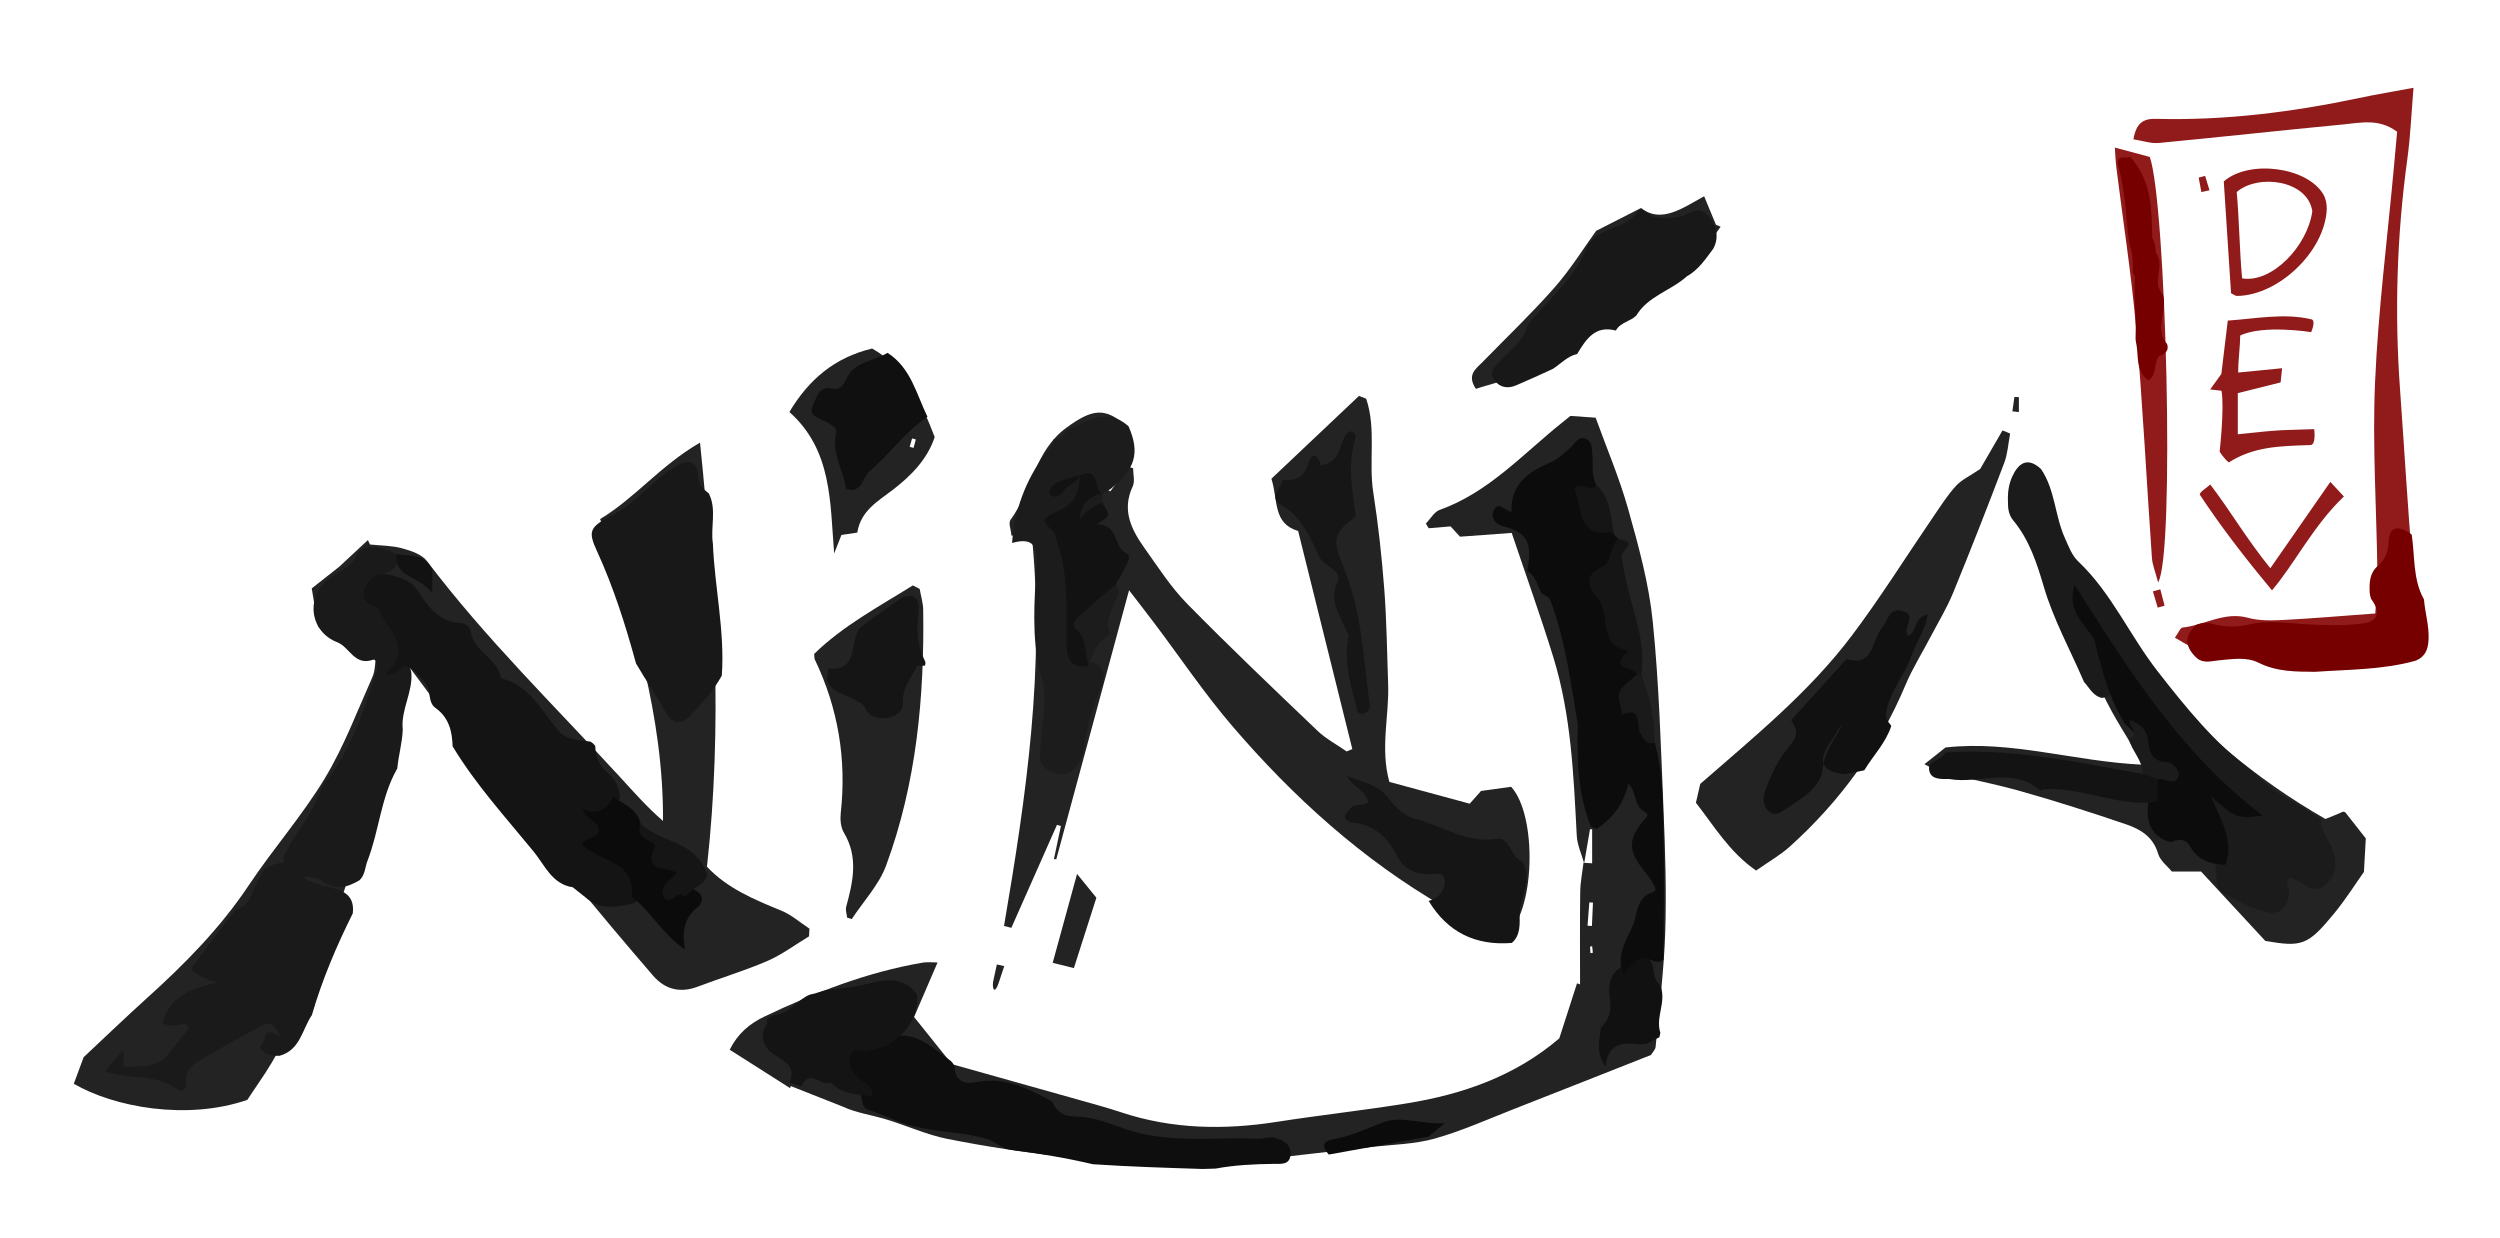 <?xml version="1.0" encoding="utf-8"?>
<!-- Generator: Adobe Illustrator 16.0.0, SVG Export Plug-In . SVG Version: 6.00 Build 0)  -->
<!DOCTYPE svg PUBLIC "-//W3C//DTD SVG 1.1//EN" "http://www.w3.org/Graphics/SVG/1.1/DTD/svg11.dtd">
<svg version="1.1" id="Capa_1" xmlns="http://www.w3.org/2000/svg" xmlns:xlink="http://www.w3.org/1999/xlink" x="0px" y="0px"
	 width="365.54px" height="181.081px" viewBox="0 0 365.54 181.081" enable-background="new 0 0 365.54 181.081"
	 xml:space="preserve">
<g id="logo_x5F_ninja">
	<g>
		<path fill-rule="evenodd" clip-rule="evenodd" fill="#911A1A" d="M354.175,95.238c-11.406,0.943-22.546-1.118-33.709-0.822
			c-0.728,0.02-1.479-0.685-2.463-1.172c0.518-0.711,0.781-1.449,1.118-1.484c3.21-0.34,6.122-2.385,9.59-1.425
			c1.66,0.457,3.509,0.396,5.257,0.307c4.271-0.221,8.534-0.593,13.339-0.943c0.107-2.004,0.328-4.031,0.304-6.055
			c-0.115-9.236-0.743-18.49-0.342-27.702c0.455-10.538,1.803-21.036,2.765-31.554c0.156-1.727,0.313-3.457,0.463-5.121
			c-2.646-1.986-5.338-1.313-7.897-1.07c-8.986,0.854-17.959,1.854-26.945,2.705c-1.164,0.111-2.376-0.326-3.716-0.533
			c0.423-2.452,1.501-3.043,3.333-2.994c10.024,0.265,19.899-0.98,29.688-3.05c2.447-0.517,4.918-0.927,7.933-1.49
			c-0.302,3.595-0.441,7.055-0.91,10.472c-1.533,11.174-1.87,22.372-1.062,33.613c0.614,8.542,1.115,17.095,1.821,25.628
			c0.186,2.269,1.089,4.474,1.385,6.741C354.36,91.083,354.175,92.935,354.175,95.238z"/>
		<path fill-rule="evenodd" clip-rule="evenodd" fill="#911A1A" d="M309.225,21.578c2.085,0.56,3.643,0.978,5.108,1.368
			c2.374,6.648,3.711,58.148,1.216,62.203c-0.404-1.555-0.833-2.557-0.903-3.583c-0.784-11.196-1.342-22.413-2.314-33.593
			c-0.685-7.868-1.918-15.688-2.894-23.531C309.332,23.599,309.308,22.747,309.225,21.578z"/>
		<path fill-rule="evenodd" clip-rule="evenodd" fill="#911A1A" d="M327.248,54.47c2.258-0.221,4.195-0.41,6.432-0.629
			c-0.086,0.836-0.15,1.432-0.218,2.072c-2.112,0.531-4.126,1.035-6.26,1.568c0,1.916,0,3.703,0,6.015
			c2.355-0.224,4.373-0.493,6.402-0.591c1.302-0.059,4.77-0.156,4.77-0.156s0.31,2.303-0.547,2.328
			c-4.656,0.137-8.313,0.244-11.939,2.531c-0.658-0.478-1.342-1.572-1.342-1.572s0.725-6.408,0.274-8.901
			c-0.27-0.005-1.391-0.187-1.66-0.192c0.561-0.778,1.124-1.557,1.636-2.266c0.311-2.555,0.609-5.036,0.943-7.801
			c4.223-0.295,8.229-1.127,12.233-0.187c0.703,0.165-0.041,1.874-0.041,1.874s-6.981-1.127-10.374,0.492
			C327.558,50.397,327.248,52.896,327.248,54.47z"/>
		<path fill-rule="evenodd" clip-rule="evenodd" fill="#911A1A" d="M326.216,42.88c-0.363-5.574-0.719-11.025-1.064-16.355
			c3.746-3.252,12.223-2.091,14.557,1.895c0.363,0.622,0.53,1.469,0.498,2.195c-0.274,6.117-7.024,12.595-13.133,12.656
			C326.876,43.271,326.68,43.096,326.216,42.88z M327.833,40.704c4.349,0.722,9.555-4.688,10.266-9.822
			c-0.682-4.557-7.94-5.514-11.056-2.803C327.396,31.843,327.453,36.659,327.833,40.704z"/>
		<path fill-rule="evenodd" clip-rule="evenodd" fill="#911A1A" d="M332.201,86.312c-4.107-4.929-7.531-9.41-10.53-13.947
			c-0.219-0.332,1.094-1.115,1.506-1.525c3.223,4.256,5.192,7.805,8.784,12.244c3.061-4.406,5.812-8.364,8.771-12.621
			c0.83,0.895,1.285,1.385,1.983,2.134C338.226,76.864,335.488,82.479,332.201,86.312z"/>
		<path fill-rule="evenodd" clip-rule="evenodd" fill="#911A1A" d="M321.878,28.079c-0.132-0.703-0.267-1.406-0.398-2.109
			c0.314-0.084,0.63-0.17,0.945-0.254c0.213,0.703,0.423,1.406,0.636,2.109C322.667,27.909,322.274,27.993,321.878,28.079z"/>
		<path fill-rule="evenodd" clip-rule="evenodd" fill="#911A1A" d="M315.492,88.845c-0.234-0.793-0.469-1.585-0.703-2.377
			c0.36-0.1,0.722-0.202,1.083-0.302c0.207,0.8,0.417,1.598,0.625,2.397C316.16,88.658,315.826,88.75,315.492,88.845z"/>
	</g>
	<g>
		<path fill-rule="evenodd" clip-rule="evenodd" fill="#232323" d="M36.171,160.813c-8.826,3.063-19.549,1.066-25.38-2.35
			c0.539-1.452,1.09-2.939,1.441-3.889c3.309-3.096,6.203-5.888,9.187-8.576c5.57-5.015,10.791-10.299,14.98-16.591
			c3.53-5.3,7.785-10.134,11.072-15.568c2.816-4.653,4.757-9.849,6.984-14.847c0.423-0.951,0.368-2.113,0.564-3.374
			c-1.308-0.202-2.351-0.366-3.391-0.528c0.059-0.118,0.119-0.237,0.176-0.355c-1.641-0.968-3.283-1.935-5.298-3.123
			c-0.245-1.484-0.547-3.301-0.924-5.58c1.53-1.204,3.115-2.455,4.039-3.183c1.781-1.66,2.975-2.77,4.168-3.88
			c0.105,0.216,0.208,0.429,0.313,0.644c1.574,0.168,3.198,0.148,4.705,0.561c1.304,0.355,2.886,0.887,3.635,1.879
			c8.523,11.276,18.627,21.125,28.153,31.493c2.002,2.183,3.947,4.416,6.347,6.491c0.088-15.237-4.363-29.54-9.191-44.146
			c5.107-3.063,8.809-7.826,14.605-11.175c2.178,21.216,3.299,41.501,1.014,62.012c2.918,3.123,6.85,4.785,10.846,6.41
			c1.49,0.604,2.765,1.746,4.137,2.644c-0.02,0.375-0.039,0.749-0.057,1.123c-2.018,1.216-3.932,2.668-6.074,3.595
			c-3.324,1.439-6.816,2.481-10.211,3.768c-2.594,0.983-4.805,0.385-6.533-1.628c-4.018-4.675-8.016-9.369-11.863-14.179
			c-5.146-6.439-10.17-12.979-15.199-19.511c-2.855-3.705-5.617-7.485-8.643-11.527c-0.364,0.849-0.582,1.224-0.69,1.625
			c-1.54,5.723-2.998,11.471-4.612,17.172c-1.523,5.384-2.919,10.827-4.884,16.054c-3.363,8.941-6.242,18.132-11.787,26.1
			C37.237,159.18,36.705,160.012,36.171,160.813z"/>
		<path fill-rule="evenodd" clip-rule="evenodd" fill="#232323" d="M231.627,126.236c-0.374-1.348-1.008-2.682-1.08-4.042
			c-0.461-8.798-0.806-17.614-3.428-26.104c-1.835-5.95-3.944-11.815-6.084-18.169c-2.735,0.199-5.061,0.369-7.559,0.553
			c-0.423-0.461-0.927-1.012-1.382-1.507c-1.11,0.095-2.155,0.183-3.201,0.272c-0.135-0.227-0.272-0.45-0.409-0.677
			c0.668-0.687,1.212-1.72,2.023-2.007c7.191-2.571,12.171-8.191,17.907-12.768c0.343-0.274,0.682-0.549,1.205-0.973
			c0.932,0.067,1.999,0.143,3.691,0.262c1.601,4.43,3.486,8.841,4.771,13.418c1.507,5.371,3.016,10.832,3.576,16.352
			c0.932,9.188,1.193,18.446,1.581,27.684c0.248,5.922,0.438,11.861,0.246,17.78c-0.184,5.603-0.893,11.186-1.409,16.773
			c-0.038,0.392-0.424,0.752-0.677,1.173c-6.615,2.61-13.232,5.238-19.861,7.83c-3.875,1.515-7.693,3.241-11.679,4.373
			c-2.923,0.831-6.073,0.896-9.131,1.22c-8.747,0.924-17.477,2.201-26.248,2.573c-6.326,0.27-12.724-0.507-19.055-1.161
			c-5.651-0.585-11.293-1.455-16.867-2.557c-3.173-0.627-6.18-2.053-9.309-2.961c-1.995-0.579-4.074-0.87-5.924-1.729
			c-2.568-1.017-5.136-2.029-7.703-3.045c-0.031,0.103-0.063,0.205-0.095,0.305c-2.915-1.854-5.831-3.708-8.83-5.616
			c1.19-2.379,2.885-3.817,5.181-4.903c7.396-3.506,14.957-6.459,23.064-7.836c0.703-0.118,1.447-0.017,2.146-0.017
			c-1.257,2.916-2.462,5.71-3.436,7.968c2.015,2.509,3.495,4.35,5.541,6.901c5.738,1.611,12.396,3.476,19.052,5.354
			c1.905,0.539,3.818,1.062,5.695,1.685c7.479,2.481,15.076,2.595,22.791,1.388c6.298-0.983,12.641-1.674,18.93-2.692
			c8.15-1.32,15.806-3.939,22.335-9.509c0.827-2.573,1.711-5.313,2.592-8.052c0.148,0.052,0.297,0.105,0.444,0.157
			c0-4.52-0.04-9.035,0.024-13.554c0.019-1.409,0.313-2.816,0.482-4.223c0.415,0.024,0.83,0.049,1.261,0.075
			c0-1.746,0-3.359,0-4.974c-0.103-0.003-0.207-0.003-0.313-0.006C232.201,122.914,231.913,124.573,231.627,126.236z
			 M232.918,131.976c-0.175-0.011-0.353-0.021-0.531-0.032c-0.086,1.137-0.175,2.274-0.264,3.411
			c0.213,0.014,0.426,0.029,0.639,0.043C232.815,134.258,232.867,133.118,232.918,131.976z M232.543,139.364
			c0.122-0.017,0.24-0.032,0.358-0.049c-0.034-0.318-0.069-0.639-0.104-0.957c-0.103,0.017-0.202,0.033-0.305,0.049
			C232.511,138.726,232.527,139.043,232.543,139.364z"/>
		<path fill-rule="evenodd" clip-rule="evenodd" fill="#232323" d="M150.843,78.112c-1.032,0.072-1.881,0.135-2.951,0.21
			c-0.072-0.873-0.471-1.854-0.145-2.299c3.123-4.257,3.497-10.085,8.205-13.507c3.729-2.711,5.693-3.089,8.881-0.073
			c-0.942,2.929-1.938,6.024-2.936,9.12c0.152,0.092,0.303,0.184,0.453,0.275c0.879-1.186,1.758-2.371,2.636-3.557
			c0.231,0.059,0.46,0.115,0.69,0.176c0,0.889,0.295,1.92-0.049,2.648c-1.668,3.532-0.165,6.389,1.781,9.123
			c1.961,2.76,3.824,5.658,6.18,8.057c6.213,6.327,12.639,12.446,19.057,18.571c1.247,1.188,2.835,2.023,4.266,3.022
			c0.274-0.118,0.547-0.236,0.819-0.353c-2.63-10.59-5.263-21.177-7.922-31.884c-3.714-1.103-2.91-4.455-3.907-7.645
			c4.2-3.975,8.501-8.041,12.804-12.107c0.348,0.133,0.698,0.268,1.049,0.402c1.509,4.436,0.334,9.199,1.045,13.742
			c0.73,4.675,1.242,9.396,1.604,14.116c0.353,4.61,0.398,9.242,0.565,13.866c0.17,4.672-1.19,9.38,0.181,14.313
			c3.953,1.069,7.833,2.123,11.748,3.185c0.69-0.776,1.173-1.317,1.652-1.859c1.441-0.202,2.891-0.404,4.397-0.614
			c3.851,4.139,3.618,18.525-0.902,21.931c-2.781-1.347-5.926-2.643-8.847-4.33c-11.958-6.914-22.082-16.06-31.021-26.487
			c-4.072-4.753-7.586-9.985-11.361-14.992c-1.139-1.512-2.303-3.005-3.729-4.858c-3.678,13.597-7.16,26.466-10.642,39.335
			c-0.114-0.008-0.229-0.017-0.343-0.024c0.34-1.613,0.681-3.226,1.021-4.839c-0.191-0.057-0.383-0.113-0.574-0.17
			c-2.225,5.02-4.448,10.037-6.672,15.057c-0.356-0.091-0.713-0.181-1.072-0.27C150.027,116.495,152.837,97.569,150.843,78.112z"/>
		<path fill-rule="evenodd" clip-rule="evenodd" fill="#232323" d="M313.412,111.817c-2.14-3.693-4.385-6.957-6.012-10.506
			c-3.524-7.689-6.731-15.523-10.067-23.297c-0.692-1.617-1.285-3.281-2.08-4.845c-0.994-1.959-0.63-3.56,1.011-5.271
			c9.035,22.168,22.963,39.931,43.748,51.851c0.614-0.245,1.019-0.401,1.415-0.568c0.404-0.167,0.803-0.345,1.183-0.512
			c0.132,0.049,0.272,0.06,0.332,0.132c0.884,1.11,1.757,2.229,2.975,3.786c-0.049,0.87-0.141,2.565-0.27,4.894
			c-1.239,1.74-2.703,4.082-4.449,6.191c-3.785,4.581-4.64,4.818-9.972,3.907c-3.428-3.702-6.534-7.06-9.401-10.153
			c-1.717,0-2.808,0-4.271,0c-0.611-0.762-1.702-1.567-2.004-2.603c-0.72-2.471-2.584-3.581-4.667-4.29
			c-5.079-1.732-10.202-3.368-15.364-4.831c-3.886-1.102-7.868-1.854-11.794-2.818c-0.677-0.167-1.283-0.617-2.345-1.147
			c1.253-0.995,2.153-1.711,3.077-2.444C294.105,108.196,303.351,111.379,313.412,111.817z"/>
		<path fill-rule="evenodd" clip-rule="evenodd" fill="#232323" d="M256.765,127.29c-3.935-2.735-6.144-6.532-8.795-9.916
			c0.259-1.129,0.479-2.083,0.633-2.754c7.938-6.931,15.917-13.405,22.114-21.618c4.236-5.612,7.968-11.608,11.945-17.421
			c1.056-1.543,2.066-3.145,3.316-4.521c0.822-0.905,2.034-1.452,3.554-2.487c0.876-1.509,2.07-3.57,3.267-5.635
			c0.372,0.151,0.743,0.303,1.115,0.451c-0.277,1.438-0.353,2.949-0.865,4.3c-2.414,6.358-4.891,12.696-7.472,18.991
			c-0.913,2.226-2.183,4.311-3.304,6.453c-1.221,2.339-2.638,4.592-3.656,7.014c-3.858,9.181-9.565,17.017-16.936,23.653
			C260.311,125.034,258.659,125.961,256.765,127.29z"/>
		<path fill-rule="evenodd" clip-rule="evenodd" fill="#232323" d="M134.471,86.109c0.181,1.024,0.504,2.048,0.517,3.074
			c0.182,12.742-0.982,25.329-5.421,37.362c-1.048,2.843-3.317,5.235-5.024,7.836c-0.227-0.07-0.453-0.141-0.682-0.21
			c-0.053-0.528-0.266-1.103-0.136-1.582c0.995-3.653,1.821-7.248-0.335-10.843c-0.471-0.784-0.563-1.948-0.457-2.894
			c0.865-7.842-0.383-15.303-3.791-22.413c-0.089-0.187-0.055-0.432-0.096-0.833c4.225-4.12,9.439-6.896,14.43-10.011
			C133.808,85.767,134.14,85.939,134.471,86.109z M133.226,92.846c-0.287,0.046-0.574,0.089-0.859,0.135
			c0.129,0.685,0.254,1.371,0.412,2.048c0.006,0.029,0.348-0.02,0.787-0.052C133.449,94.249,133.337,93.546,133.226,92.846z"/>
		<path fill-rule="evenodd" clip-rule="evenodd" fill="#232323" d="M233.387,33.749c2.253-1.145,4.123-2.096,6.562-3.338
			c2.926,2.328,6.095,0.002,9.224-1.715c0.703,1.693,1.215,2.927,1.724,4.161c0.229,0.1,0.458,0.199,0.688,0.296
			c-1.213,1.623-2.186,3.525-3.687,4.807c-3.085,2.631-6.318,5.139-9.735,7.316c-5.189,3.303-10.53,6.395-15.933,9.345
			c-1.991,1.089-4.341,1.53-6.435,2.236c-1.374-2.075,0.014-2.929,0.981-3.923c3.526-3.622,7.197-7.114,10.53-10.905
			C229.666,39.343,231.573,36.253,233.387,33.749z"/>
		<path fill-rule="evenodd" clip-rule="evenodd" fill="#232323" d="M115.421,60.241c2.793-4.69,6.563-7.953,12.096-9.282
			c4.998,2.808,7.123,7.72,9.15,12.939c-1.054,3.226-3.417,5.646-6.145,7.738c-2.174,1.671-4.656,3.028-5.174,6.237
			c-0.77,0.117-1.476,0.222-2.318,0.348c-0.326,0.834-0.672,1.707-1.063,2.701C121.354,73.442,121.692,65.827,115.421,60.241z
			 M133.907,64.251c-0.18-0.049-0.363-0.097-0.544-0.145c-0.118,0.412-0.237,0.821-0.356,1.23c0.189,0.051,0.379,0.1,0.569,0.15
			C133.687,65.075,133.797,64.663,133.907,64.251z"/>
		<path fill-rule="evenodd" clip-rule="evenodd" fill="#232323" d="M157.019,141.552c-1.115-0.277-1.806-0.45-3.1-0.771
			c1.16-4.23,2.266-8.259,3.564-12.996c1.292,1.59,1.99,2.447,2.826,3.477C159.261,134.541,158.202,137.85,157.019,141.552z"/>
		<path fill-rule="evenodd" clip-rule="evenodd" fill="#232323" d="M294.243,60.146c0.1-0.707,0.196-1.412,0.296-2.115
			c0.219,0.013,0.437,0.026,0.655,0.039c0,0.729,0,1.455,0,2.184C294.879,60.218,294.561,60.18,294.243,60.146z"/>
		<path fill-rule="evenodd" clip-rule="evenodd" fill="#232323" d="M146.837,141.264c-0.277,0.835-0.555,1.673-0.834,2.509
			c-0.539,1.584-0.948,0.916-0.797-0.208c0.182-0.849,0.365-1.697,0.547-2.546C146.115,141.1,146.476,141.18,146.837,141.264z"/>
	</g>
	<g>
		<path fill-rule="evenodd" clip-rule="evenodd" fill="#1A1A1A" d="M27.9,141.634c1.818-2.403,3.635-4.807,5.453-7.21
			c0.385-0.481,0.772-0.961,1.157-1.44c1.693-0.475,2.222-1.91,2.761-3.337c0.447-0.843,0.896-1.685,1.344-2.526
			c0.9-0.45,1.76-1.024,2.835-0.944c0.315,0.058,0.617,0.164,0.898,0.315c1.251,1.759,3.033,2.513,5.091,3.038
			c2.013,0.513,4.513,0.871,4.147,4.013c-2.393,4.794-4.486,9.713-5.982,14.874c-1.425,2.102-1.699,5.125-4.729,5.959
			c-1.168,0.02-2.263-0.126-2.883-1.313c1.086-0.453,0.062-3.55,3.013-1.398c-0.784-1.819-1.537-2.343-2.645-1.744
			c-3.055,1.65-6.111,3.305-9.09,5.087c-1.104,0.66-2.236,1.551-2.042,3.134c0.138,1.124-0.597,1.687-1.307,1.142
			c-3.069-2.36-6.99-1.305-10.572-2.679c0.929-1.086,1.675-1.96,2.497-2.921c0.844,0.772-0.606,2.487,0.806,2.349
			c1.888-0.185,4.08,0.086,5.572-1.508c1.25-1.337,2.315-2.847,3.46-4.279c-0.662-0.846-1.45-0.37-2.164-0.316
			c-0.674,0.05-1.304,0.064-1.762-0.476c1.157-3.862,4.349-4.956,7.926-5.771C30.136,143.123,28.823,142.734,27.9,141.634z"/>
		<path fill-rule="evenodd" clip-rule="evenodd" fill="#1A1A1A" d="M47.316,114.619c4.061-4.812,5.862-10.685,7.713-16.524
			c0.186-0.586,0.083-1.826-0.506-1.622c-2.709,0.938-3.402-1.867-5.21-2.565c-3.857-1.487-4.659-6.218-1.606-8.969
			c1.463-1.318,3.592-1.711,4.508-3.914c0.353-0.852,2.184-1.381,3.597-0.848c0.719,0.314,1.644,0.229,2.085,1.077
			c0.528,1.755-0.58,2.075-1.924,2.683c-1.393,0.629-3.279,1.391-2.037,3.844c0.639,1.256,0.908-0.443,1.269,0.063
			c3.543,1.484,5.292,5.137,3.913,8.6c-0.418,1.047,0.667,0.482,0.657,0.946c0.202,0.292,0.315,0.597,0.367,0.937
			c0.254,2.882-1.555,5.438-1.252,8.316c-0.063,1.932-0.624,3.794-0.799,5.717c-2.409,4.196-2.641,9.098-4.361,13.514
			c-0.369,0.95-0.341,2.071-1.167,2.834c-1.89,1.118-3.671,1.558-5.697-0.013c-1.339-1.038-3.627,0.251-4.872-1.544l-0.002-0.004
			c-0.587-0.915-0.782-1.512-0.086-2.786c1.47-2.702,3.524-5.063,4.635-7.961C46.798,115.806,47.057,115.213,47.316,114.619z"/>
		<path fill-rule="evenodd" clip-rule="evenodd" fill="#181818" d="M103.646,72.157c1.184,2.359,0.214,4.891,0.59,7.313
			c0.256,6.452,1.765,12.818,1.305,19.313c-1.23,2.227-2.922,4.11-4.674,5.914c-1.211,1.246-2.498,1.228-3.455-0.456
			c-1.392-2.456-2.989-4.786-4.414-7.225c-1.531-5.598-3.277-11.121-5.697-16.402c-1.309-2.854-1.14-3.469,1.795-5.082
			c3.794-1.74,6.203-5.32,9.775-7.355c1.99-1.207,3.178-0.608,3.244,1.67C102.149,71.069,102.915,71.537,103.646,72.157z"/>
		<path fill-rule="evenodd" clip-rule="evenodd" fill="#1B1B1B" d="M329.325,112.765c2.881,3.003,6.618,4.779,10.048,6.992
			c-0.164,1.887,1.361,3.15,1.816,4.869c0.525,1.994,0.345,3.351-1.143,4.698c-1.654,1.501-2.823,0.021-4.146-0.553
			c-0.394-0.169-0.73-0.5-1.242-0.307c-0.634,0.714,0.121,1.431,0.051,2.161c-0.183,1.999-1.242,3.167-3.241,2.763
			c-2.244-0.452-4.241-1.711-6.257-2.755c-1.428-0.739-1.026-2.533-1.261-3.914c-0.512-2.861-0.156-5.893-2.18-8.444
			c-0.841-1.061-0.245-2.48,1.01-3.046c2.075-0.935,2.854,0.753,3.393,1.697c-8.916-6.838-15.784-15.965-20.33-26.117
			c0.345,0.368,0.812,1.344,1.078,2.427c0.991,2.077,1.722,4.224,2.031,6.521c0.181,1.34-0.21,2.132-1.611,2.293
			c-1.32-0.281-1.821-1.481-2.63-2.344c-1.98-4.63-4.44-9.05-5.874-13.916c-1.016-3.449-2.123-6.877-4.486-9.718
			c-0.668-0.802-0.773-1.798-0.757-2.79c-0.052-1.238,0.118-2.491,0.622-3.59c0.9-1.973,2.236-2.95,4.214-1.111
			c2.083,3.057,2.013,6.871,3.517,10.15c0.55,1.203,0.962,2.444,1.948,3.381c4.853,4.609,7.504,10.807,11.557,16.004
			C319.612,103.452,323.834,108.701,329.325,112.765z"/>
		<path fill-rule="evenodd" clip-rule="evenodd" fill="#141414" d="M85.556,131.17c-0.605-0.479-1.209-0.961-1.814-1.44
			c-3.026-0.445-4.102-3.244-5.673-5.165c-4.108-5.021-8.512-9.844-11.888-15.438c-0.068-2.212-0.544-4.209-2.506-5.613
			c-1.237-0.887-0.525-2.649-1.607-3.776c-0.901-0.94-1.589-2.032-2.928-2.405c-0.832,0.427-1.32,1.526-2.93,1.206
			c3.538-2.719,1.823-5.24,0.04-7.789c-0.426-0.609-0.684-1.334-1.02-2.006c-1.64-0.228-2.378-1.388-1.88-2.746
			c0.423-1.152,1.711-2.35,2.99-2.06c1.698,0.384,3.593,0.651,4.748,2.437c1.488,2.298,3.102,4.543,6.267,4.723
			c0.654,0.038,1.378,0.584,1.461,1.195c0.402,2.967,3.814,3.896,4.418,6.688c0.02,0.089,0.117,0.216,0.213,0.241
			c4.135,1.099,5.77,4.845,8.279,7.697c1.137,1.293,2.969,1.265,4.594,1.514c0.295,0.156,0.527,0.376,0.719,0.649
			c0.009,1.611,0.629,2.944,1.868,3.963c1.103,0.902,1.595,2.091,1.745,3.46c-0.271,1.073-0.811,2.055-1.139,3.088
			c-0.672,2.102-1.234,4.08,1.716,5.347c2.931,1.259,3.397,4.154,1.642,7.075C90.327,132.652,87.792,133.199,85.556,131.17z"/>
		<path fill-rule="evenodd" clip-rule="evenodd" fill="#181818" d="M250.532,36.331c-1.135,1.516-2.178,3.119-3.894,4.079
			c-2.317,2.098-5.667,2.862-7.386,5.729c-0.884,0.885-2.339,0.986-2.985,2.192c-3.056-0.806-4.368,1.29-5.656,3.422
			c-1.431,0.323-2.388,1.435-3.563,2.187c-1.77,0.832-3.562,1.621-5.356,2.399c-1.193,0.518-2.414,0.368-3.201-0.786
			c-0.808-1.189,0.07-1.979,0.838-2.797c1.507-1.603,3.444-2.879,4.028-5.194c2.886-3.671,6.702-6.634,8.534-11.114
			c1.388-3.391,5.744-2.691,7.625-5.555c0.547-0.836,1.461,0.557,2.264,0.773c1.313,0.356,2.619,0.164,3.929,0.02
			c1.277-0.334,2.598-1.695,3.855-0.346C250.839,32.712,251.505,34.419,250.532,36.331z"/>
		<path fill-rule="evenodd" clip-rule="evenodd" fill="#121212" d="M63.197,83.411c0,0.848,0,1.695,0,3.328
			c-1.746-2.561-5.461-2.129-5.287-5.738C59.869,81.376,62.25,80.819,63.197,83.411z"/>
		<path fill-rule="evenodd" clip-rule="evenodd" fill="#0E0E0E" d="M177.75,170.865c-0.632,0.02-1.264,0.038-1.894,0.059
			c-5.347-0.173-10.692-0.332-16.03-0.692l0.034,0.015c-3.945-0.94-7.945-1.594-11.963-2.105c-1.404-0.18-2.307-1.227-3.584-1.607
			c-3.508-1.049-7.195-0.951-10.754-1.862c-2.354-0.601-4.444-1.694-6.699-2.433c-0.498-0.163-0.756-0.772-0.824-1.354
			c-0.146-0.748-0.175-1.513-0.926-2.017c-2.113-1.42-2.841-3.546-1.811-5.726c1.051-2.221,3.4-1.473,5.334-1.391
			c0.326,0.014,0.65,0.113,0.977,0.152c3.904-1.577,6.404,1.083,9.145,3.022c0.406,0.272,0.705,0.624,0.822,1.11
			c0.063,1.911,1.4,2.545,2.889,2.222c4.283-0.93,7.803,0.857,11.334,2.781c0.748,1.489,1.596,2.229,3.616,2.229
			c2.318,0,4.72,0.966,6.964,1.758c6.43,2.271,13.045,1.193,19.581,1.479c0.79,0.033,1.66-0.347,2.455-0.132
			c1.207,0.325,2.371,0.932,2.287,2.412c-0.089,1.604-1.446,1.383-2.506,1.395C183.362,170.212,180.542,170.347,177.75,170.865z"/>
		<path fill-rule="evenodd" clip-rule="evenodd" fill="#0C0C0C" d="M325.413,126.453c-2.126-0.099-4.018-0.596-5.16-2.658
			c-0.646-1.165-1.676-1.206-2.783-0.64c-2.792-0.699-3.947-2.881-3.269-6.168c0.646-1.27-0.654-2.726,0.34-3.95
			c-1.062-1.257-2.15-2.385-1.968-4.326c0.113-1.187-1.115-2.079-1.937-2.978c-2.334-3.801-3.398-8.056-4.438-12.316
			c-1.444-2.232-3.996-3.98-2.872-7.934c7.916,12.484,15.553,24.714,27.52,33.762c-3.705,0.521-4.102,0.345-7.566-2.832
			C324.557,119.659,326.709,122.747,325.413,126.453z"/>
		<path fill-rule="evenodd" clip-rule="evenodd" fill="#0B0B0B" d="M102.278,132.424c-1.936,1.414-2.74,3.321-2.094,6.424
			c-3.509-2.396-5.064-5.714-7.84-7.735c0.684-5.411-4.813-4.999-7.27-7.683c0.452-1.116,2.48-0.66,2.438-2.122
			c-0.043-1.371-1.902-1.398-2.355-3.064c2.254,1.06,3.563,0.023,4.535-1.711c1.574,1.081,3.53,1.779,3.991,3.976
			c-0.024,0.845,0.396,1.269,1.112,1.769c2.522,1.763,5.511,3.231,5.494,7.038c0,0.263,0.663,0.499,1.055,0.698
			C102.43,130.521,103.063,131.199,102.278,132.424z"/>
		<path fill-rule="evenodd" clip-rule="evenodd" fill="#1C1C1C" d="M162.354,71.517c-0.388,0.223-0.777,0.446-1.165,0.668
			c-1.263,0.091-1.732-0.697-1.998-1.758c-0.173-0.696-0.477-1.265-1.355-0.797c-0.105,0.164-0.238,0.31-0.361,0.463
			c0.211-0.241,0.396-0.509,0.68-0.683c1.282,1.689,0.98,4.047-1.143,5.546c-1.154,0.813-1.547,1.605-1.07,2.684
			c2.183,4.938,1.619,10.032,1.123,15.156c-0.193,2.023,0.309,3.78,2.787,4.089c1.568,0.78,1.928,1.957,1.215,3.531
			c-1.317,2.904-2.152,5.928-2.6,9.104c-0.17,1.197-0.771,2.523-1.9,3.304c-1.013,0.7-2.073,0.419-3.109-0.108
			c-1.113-0.567-1.414-1.363-1.385-2.652c0.092-4.011,1.498-8.05-0.115-12.045c-1.057-5.013-0.761-10.077-0.396-15.116
			c0.203-2.832-0.32-4.443-3.582-3.511c0.346-4.772,1.954-9.087,4.764-12.946c0.501-0.688,1.295-1.18,1.238-2.176
			c0.967,0.014,1.57-0.505,1.959-1.338c2.947-1.307,5.837-3.488,9.066-0.607C166.715,66.21,166.016,68.634,162.354,71.517z"/>
		<path fill-rule="evenodd" clip-rule="evenodd" fill="#161616" d="M186.863,73.577c-1.161-1.408,0.633-2.26,0.649-3.445
			c1.541,0.198,2.78-0.08,3.538-1.691c0.107-0.229,0.945-3.811,2.12-0.313c0.479-0.209,1.002-0.352,1.428-0.638
			c1.299-0.868,1.38-2.437,2.032-3.68c0.261-0.499,0.625-0.983,1.269-0.575c0.429,0.271,0.335,0.72,0.2,1.175
			c-1.107,3.702-0.321,7.388,0.14,11.075c-3.451,2.662-3.419,3.436-1.757,7.501c2.601,6.354,2.896,13.214,3.765,19.933
			c0.094,0.735-0.283,1.376-1.029,1.438c-0.954,0.081-0.814-0.811-0.981-1.408c-0.899-3.224-1.759-6.446-1.059-9.854
			c0.07-0.342-0.294-0.774-0.464-1.162c-0.94-2.175-2.379-4.102-1.175-6.844c0.787-1.787-1.915-2.119-2.646-3.676
			C191.517,78.472,190.167,75.175,186.863,73.577z"/>
		<path fill-rule="evenodd" clip-rule="evenodd" fill="#151515" d="M120.894,99.267c0.095-0.524,0.227-1.511,0.282-1.506
			c4.813,0.37,2.728-4.654,4.933-6.275c1.936-1.383,3.871-2.764,5.805-4.146c2.717-0.856,2.479,1.406,2.345,2.65
			c-0.257,2.381-0.092,4.579,1.008,6.7c0.073,0.22,0.058,0.433-0.044,0.64c-0.387,0.011-0.775,0.023-1.164,0.035
			c-0.777,1.749-2.154,3.151-2.027,5.397c0.115,1.996-3.015,2.958-4.846,1.707c-0.725-0.497-0.709-1.663-1.744-1.841
			C123.973,101.442,121.537,101.565,120.894,99.267z"/>
		<path fill-rule="evenodd" clip-rule="evenodd" fill="#101010" d="M129.767,51.589c3.431,2.191,4.219,6.037,5.848,9.357
			c-3.264,2.138-5.447,5.429-8.408,7.883c-1.127,0.934-1.11,3.409-3.506,2.672c-0.362-2.727-2.137-5.17-1.455-8.144
			c0.201-0.876-0.943-1.397-1.723-1.799c-0.967-0.499-2.369-0.825-1.661-2.284c0.517-1.068,0.847-2.83,2.597-2.479
			c1.684,0.337,1.865-0.621,2.49-1.765C125.146,52.843,127.834,52.776,129.767,51.589z"/>
		<path fill-rule="evenodd" clip-rule="evenodd" fill="#151515" d="M103.399,127.954c-0.435,1.633-2.359,1.81-3.088,3.155
			c-0.104-0.031-0.242-0.028-0.311-0.097c-1.011-0.982-2.275,1.886-3.027-0.089c-0.568-1.494,1.109-2.17,1.975-3.306
			c-1.391-0.967-5.096-0.001-3.176-3.822c0.422-0.842-3.18-0.956-2.089-3.287c1.285,1.047,2.747,1.761,4.284,2.359
			C100.448,123.834,102.569,125.211,103.399,127.954z"/>
		<path fill-rule="evenodd" clip-rule="evenodd" fill="#111111" d="M242.632,151.651c-0.948,0.443-1.689,1.146-2.978,1.026
			c-2.14-0.197-4.532-0.375-4.891,3.301c-1.584-2.293-0.812-4.004-0.709-5.668c1.184-1.179,1.606-2.474,1.34-4.233
			c-0.219-1.436-0.2-3.099,1.077-4.294c1.035-0.527,1.401-1.835,2.571-2.209c1.732-0.131,2.648,0.865,2.754,2.413
			c0.064,0.951,0.426,1.58,0.999,2.208c0.897,2.275-0.773,4.543-0.024,6.817C242.726,151.226,242.681,151.438,242.632,151.651z"/>
		<path fill-rule="evenodd" clip-rule="evenodd" fill="#0B0B0B" d="M194.286,168.813c-1.107-1.192-0.846-1.998,0.736-2.26
			c2.511-0.413,4.758-1.51,7.1-2.419c2.902-1.128,6.015,0.408,9.15,0.073c-0.808,0.665-1.616,1.327-2.425,1.992
			C203.995,167.07,199.142,167.94,194.286,168.813z"/>
		<path fill-rule="evenodd" clip-rule="evenodd" fill="#141414" d="M127.425,160.258c-2.132-0.232-4.342-0.237-5.967-1.985
			c-1.32,0.704-3.154-2.119-4.261,0.587c-0.013,0.029-1.136-0.396-1.741-0.609c1.368-3.313-2.592-3.342-3.555-5.402
			c-0.771-1.648-0.242-2.197,0.271-3.233c-0.29-0.937,0.554-0.901,1.021-1.188c2.219-0.189,3.365-2.282,5.281-3.021
			c0.91-0.134,1.748-0.57,2.67-0.688c1.722-0.245,3.45-0.299,5.182-0.738c2.104-0.533,5.787-1.679,7.789,1.535
			c0.1,3.551-1.732,5.878-4.727,7.47c-0.84,0.243-1.686,0.467-2.518,0.736c-0.874,0.282-2.294-0.93-2.588,0.959
			c-0.213,1.367,0.396,2.289,1.424,3.109C126.5,158.425,127.845,158.751,127.425,160.258z"/>
		<path fill-rule="evenodd" clip-rule="evenodd" fill="#131313" d="M315.481,117.221c-5.705,0.882-10.976-2.213-16.626-1.806
			c-0.207,0.015-0.515,0.249-0.593,0.178c-4.03-3.609-8.862-0.892-13.24-1.686c-1.11-0.003-2.527,0.119-2.895-1.071
			c-0.533-1.729,1.846-1.577,2.282-2.809c9.819-0.661,19.342,1.393,28.896,3.141c0.951-0.418,1.935-0.939,2.18,0.735
			C315.486,115.008,315.483,116.114,315.481,117.221z"/>
		<path fill-rule="evenodd" clip-rule="evenodd" fill="#1B1B1B" d="M315.486,113.903c-0.725-0.245-1.452-0.49-2.18-0.735
			c0-1.99-1.601-3.346-2.054-5.156c1.922-0.722-0.313-1.86,0.272-2.718c1.288,0.595,2.32,1.168,2.558,2.938
			c0.167,1.254,0.331,3.113,2.63,3.181c0.875,0.025,2.236,1.23,1.737,2.31C317.911,114.886,316.505,113.764,315.486,113.903z"/>
		<path fill-rule="evenodd" clip-rule="evenodd" fill="#111111" d="M261.893,105.318c2.495-2.763,4.99-5.527,7.487-8.288
			c0.219-0.241,0.539-0.688,0.698-0.642c3.942,1.125,3.61-2.802,5.022-4.468c0.933-1.104,1.046-3.1,3.066-2.571
			c2.304,0.604-0.089,2.464,0.809,3.636c1.409-0.487,0.746-2.733,2.907-3.132c-0.429,2.354-1.738,4.149-2.441,6.15
			c-0.991,2.815-3.152,5.075-3.64,8.146c-0.159,0.997,0.307,1.396,0.74,1.981c-0.795,2.483-2.643,4.328-3.952,6.501
			c-0.936,0.188-1.873,0.375-2.808,0.562c-3.409-0.282-4.161-1.924-2.075-4.778c0.649-0.891,1.04-1.938,1.651-2.455
			c-0.892,1.935-2.575,3.623-2.861,6.509c-0.291,2.931-3.681,4.691-6.189,6.314c-1.353,0.875-2.889-0.93-2.325-2.731
			c0.824-2.636,2.059-5.134,3.864-7.228C262.968,107.525,262.752,106.499,261.893,105.318z"/>
		<path fill-rule="evenodd" clip-rule="evenodd" fill="#0C0C0C" d="M237.351,142.382c-1.143-2.732,0.571-5.028,1.477-7.27
			c0.636-1.576,0.361-3.906,2.972-4.727c0.838-0.263-0.725-2.212-1.506-3.188c-2.271-2.849-2.293-4.603,0.294-7.54
			c0.509-0.579,0.196-0.793-0.095-0.941c-1.593-0.815-1.118-2.778-2.396-4.162c-0.671,2.99-2.298,5.082-4.629,6.641
			c-0.326-0.057-0.62-0.187-0.876-0.404c-1.907-4.779-2.029-9.79-1.889-14.834c-1.04-6.141-1.803-12.344-4.028-18.218
			c-0.162-0.423-0.822-0.657-1.25-0.979c-0.685-1.084-0.763-2.569-2.124-3.205l-0.013-0.008c0.838-4.204,0.051-5.685-3.498-6.598
			c-1.135-0.293-1.808-1.186-1.434-2.18c0.606-1.6,1.563-0.207,2.646,0.1c-0.173-4.133,2.535-5.897,5.801-7.309
			c1.067-0.459,1.968-1.355,2.867-2.143c0.639-0.559,1.035-1.635,2.072-1.298c1.172,0.383,0.997,1.601,1.089,2.54
			c0.135,1.406-0.17,2.865,0.552,4.195c-0.768,3.025,0.997,5.137,2.636,7.293c0.213,0.227,0.426,0.455,0.639,0.683
			c-0.865,5.086-1.609,10.112,1.975,14.651c1.14,1.447,0.3,3.517,0.979,5.191c-0.614,3.646,0.687,6.843,2.347,9.953
			c1.271,4.476,1.175,9.093,1.277,13.667c0.132,6.018,0.005,12.042-0.008,18.063c-1.291,0.997-2.608-1.082-3.894,0.039
			C238.671,141.058,238.011,141.721,237.351,142.382z"/>
		<path fill-rule="evenodd" clip-rule="evenodd" fill="#151515" d="M239.317,98.648c-0.218-1.191-4.252-0.71-1.426-3.247
			c0.052-0.046,0.014-0.295-0.011-0.301c-4.343-0.85-2.282-5.309-4.241-7.576c-1.269-1.471-2.35-3.322,0.649-4.651
			c1.485-0.659,1.003-3.005,2.369-4.043c0.897,0.221,2.271,0.229,0.881,1.632c-0.773,0.781-0.264,1.555-0.173,2.344
			c0.72,5.318,3.466,10.305,2.611,15.885c0.127,0.349,0,0.692-0.334,0.679C239.317,99.355,239.204,98.994,239.317,98.648z"/>
		<path fill-rule="evenodd" clip-rule="evenodd" fill="#151515" d="M236.02,78.147c-0.178-0.13-0.383-0.399-0.528-0.369
			c-4.492,0.932-4.23-3.143-4.993-5.334c-1.054-3.034,2.425-0.023,2.886-1.59C235.548,72.819,235.47,75.598,236.02,78.147z"/>
		<path fill-rule="evenodd" clip-rule="evenodd" fill="#1A1A1A" d="M239.317,98.648c0.221,0.014,0.439,0.026,0.66,0.042
			c1.296,3.185,1.97,6.493,1.98,9.936c-1.274,0.288-1.625-0.582-2.15-1.494c-0.622-1.079,0.361-3.993-2.681-2.615
			c0.127-1.305-1.057-2.651,0.019-3.901C237.779,99.881,238.587,99.299,239.317,98.648z"/>
		<path fill-rule="evenodd" clip-rule="evenodd" fill="#151515" d="M208.888,131.724c1.593-0.415,2.515-1.718,2.337-3.073
			c-0.187-1.397-1.755-0.731-2.786-0.832c-1.709-0.166-3.21-0.85-4.037-2.451c-1.42-2.75-3.319-4.799-6.628-5.086
			c-0.378-0.032-0.903-0.305-1.054-0.615c-0.291-0.595,0.355-0.925,0.649-1.359c0.652-0.974,1.895-0.356,2.687-1.015
			c-0.305-1.706-2.18-2.067-3.152-3.867c2.443,0.992,4.629,1.287,6.141,3.301c1.107,1.475,2.492,2.812,4.483,3.157
			c3.732,1.143,7.108,3.423,11.397,2.765c1.812-0.28,1.948,2.664,3.625,3.318c1.708,2.631-0.394,5.161-0.358,7.776
			c0.013,1.168,0.183,3.035-1.14,4.132C215.746,138.297,211.658,136.315,208.888,131.724z"/>
		<path fill-rule="evenodd" clip-rule="evenodd" fill="#121212" d="M159.206,97.351c-2.973,0.512-3.271-1.483-3.279-3.604
			c-0.019-4.889,0.303-9.799-1.379-14.526c-0.182-0.511-0.186-1.194-0.531-1.521c-1.857-1.754-1.91-1.775,0.871-3.059
			c2.229-1.031,3.035-2.795,2.993-5.105l0.001,0.003c3.008-1.498,1.914,2.126,3.307,2.646h0.001c-0.331,0.443-1.573,0.887,0,1.33
			c1.202,1.9,1.202,1.9-0.87,3.166c3.191-0.063,2.492,3.004,4.124,4.073c0.981,0.644,1.062,0.522-1.276,4.675
			c0.008,1.633-1.506,2.371-2.169,3.633C159.616,91.694,159.313,94.483,159.206,97.351L159.206,97.351z"/>
		<path fill-rule="evenodd" clip-rule="evenodd" fill="#1C1C1C" d="M159.206,97.351c-0.748-1.725-0.08-3.871-1.85-5.349
			c-0.869-0.728,0.035-1.589,0.676-2.155c1.689-1.497,3.422-2.949,5.135-4.418c0.893,1.256-0.051,2.157-0.461,3.27
			c-0.449,1.227-1.203,2.631-0.201,4.009C160.505,93.616,159.772,95.424,159.206,97.351z"/>
		<path fill-rule="evenodd" clip-rule="evenodd" fill="#1C1C1C" d="M161.189,73.515c-1.325,0.468-2.46,1.209-3.302,2.418
			c0.136-2.16,1.217-3.406,3.302-3.748C161.189,72.628,161.189,73.071,161.189,73.515z"/>
		<path fill-rule="evenodd" clip-rule="evenodd" fill="#121212" d="M157.881,69.536c-0.306,0.775-0.983,1.137-1.649,1.532
			c-0.801,0.479-1.075,1.794-2.33,1.508c-0.209-0.049-0.521-0.528-0.464-0.709c0.382-1.206,1.493-1.511,2.53-1.854
			c0.622-0.206,1.274-0.319,1.914-0.475L157.881,69.536z"/>
	</g>
	<g>
		<path fill-rule="evenodd" clip-rule="evenodd" fill="#760000" d="M354.423,87.644c0.158,1.966,0.771,3.859,0.673,5.881
			c-0.072,1.502-0.53,2.525-1.918,3.095l0.035-0.018c-4.815,1.348-9.79,1.28-14.715,1.629c-2.824-0.024-5.589,0.007-8.275-1.339
			c-1.737-0.869-3.851-0.525-5.812-0.338c-1.064,0.101-2.161,0.488-3.147-0.287c-1.7-1.536-2.019-3.135-0.224-4.829
			c0.628-0.364,1.323-0.355,2.013-0.339c1.938,0.582,3.786,0.687,5.868,0.191c2.539-0.604,5.241-0.212,7.888-0.039
			c2.815,0.183,5.672,0.271,8.482-0.061c2.506-0.296,2.845-1.694,1.388-3.643c-0.098-0.295-0.159-0.598-0.194-0.906
			c-0.051-1.428-0.038-2.82,1.178-3.886c1.045-0.915,1.533-1.964,1.587-3.5c0.081-2.257,1.32-2.562,3.379-1.1
			C353.115,81.34,352.768,84.681,354.423,87.644z"/>
		<path fill-rule="evenodd" clip-rule="evenodd" fill="#760000" d="M315.607,52.153c-0.697,1.073-0.224,2.637-1.457,3.484
			c-1.992-1.387-1.383-3.633-1.827-5.533c-0.064-0.311-0.089-0.626-0.064-0.943c0.129-3.043-0.308-6.078-0.084-9.123
			c0.035-1.195-0.092-2.391,0.008-3.581c0.076-0.908-0.267-2.163,1.181-2.258c1.231-0.081,1.611,0.884,1.771,1.923
			c0.048,0.322,0.089,0.645,0.158,0.961c1.302,1.815-0.771,4.166,0.933,5.922l0.003,0.006c0.806,2.385-1.353,5.027,0.642,7.309
			C317.211,51.455,316.346,51.759,315.607,52.153z"/>
		<path fill-rule="evenodd" clip-rule="evenodd" fill="#760000" d="M311.461,22.942c3.926,4.301,2.935,9.721,3.371,14.816
			c-0.386-0.771-0.771-1.541-1.599-3.191c-0.172,2.52-0.285,4.182-0.398,5.844c-1.013,0.189-0.965-0.551-0.978-1.165
			c-0.02-1.174-0.009-2.346-0.502-3.449l0.035,0.07c-0.601-3.661-0.52-7.414-1.52-11.02c-0.285-1.029-0.547-2.036,1.147-1.798
			C311.164,23.011,311.313,22.976,311.461,22.942z"/>
	</g>
</g>
</svg>

